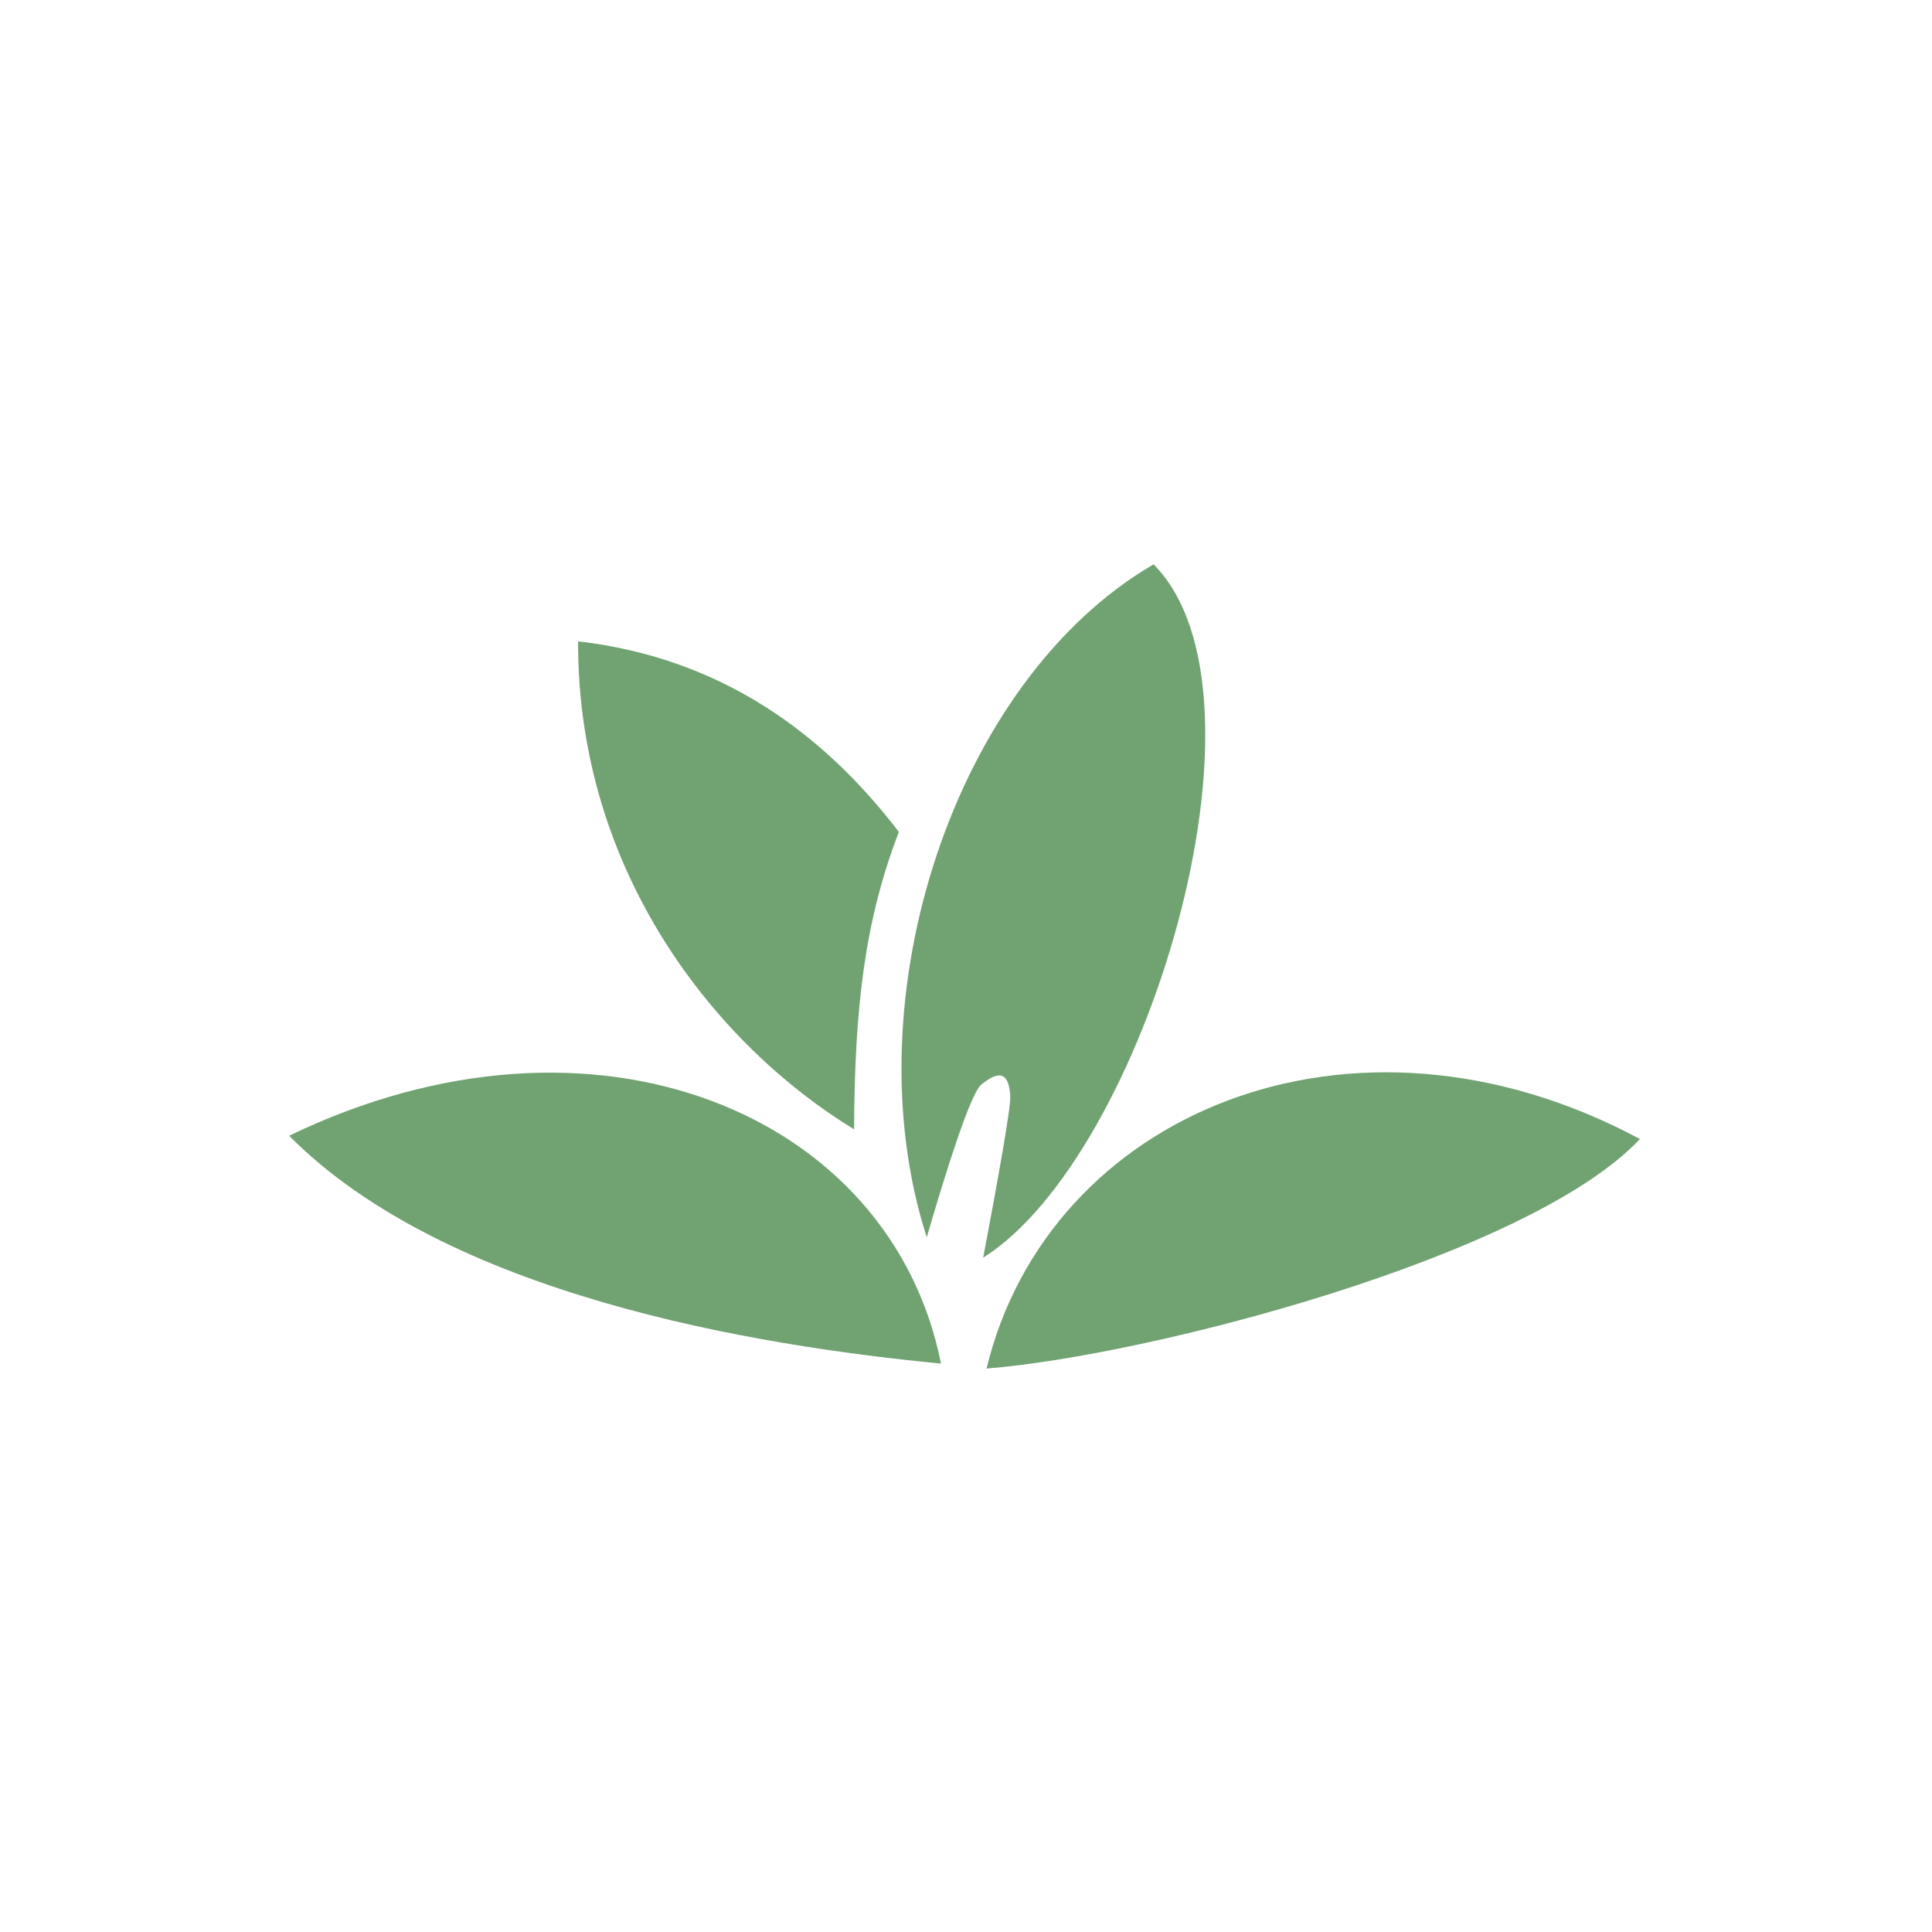 <svg xmlns="http://www.w3.org/2000/svg" viewBox="0 0 192 192">
  <rect width="100%" height="100%"
    style="stroke:none;fill:#fff;fill-opacity:1;opacity:1;stroke-linecap:round;stroke-linejoin:round;isolation:isolate" />
  <path
    d="M93.515 135.512c-4.928-24.815-34.406-37.31-64.782-22.643 15.672 15.816 46.135 20.845 64.782 22.643zM98.041 136.003c6.112-25.267 36.223-38.184 64.936-22.81-11.023 11.743-49.022 21.571-64.936 22.81z"
    style="fill:#71a372;fill-opacity:1;stroke:none;stroke-width:1px;stroke-linecap:butt;stroke-linejoin:miter;stroke-opacity:1" />
  <path
    d="M114.645 56.082C94.893 67.562 84.46 99.245 92.1 122.962c1.94-6.66 4.349-14.316 5.43-15.185 1.943-1.562 2.743-1.028 2.872 1.184.064 1.094-1.299 8.657-2.693 16.023 16.032-10.055 29.925-55.794 16.936-68.902zM57.45 63.736c-.069 22.964 13.694 40.119 27.425 48.496.07-11.847.98-20.53 4.453-29.556-7.243-9.474-17.363-17.272-31.879-18.94Z"
    style="opacity:1;fill:#71a372;fill-opacity:1;stroke:none;stroke-width:1px;stroke-linecap:butt;stroke-linejoin:miter;stroke-opacity:1" />
</svg>

